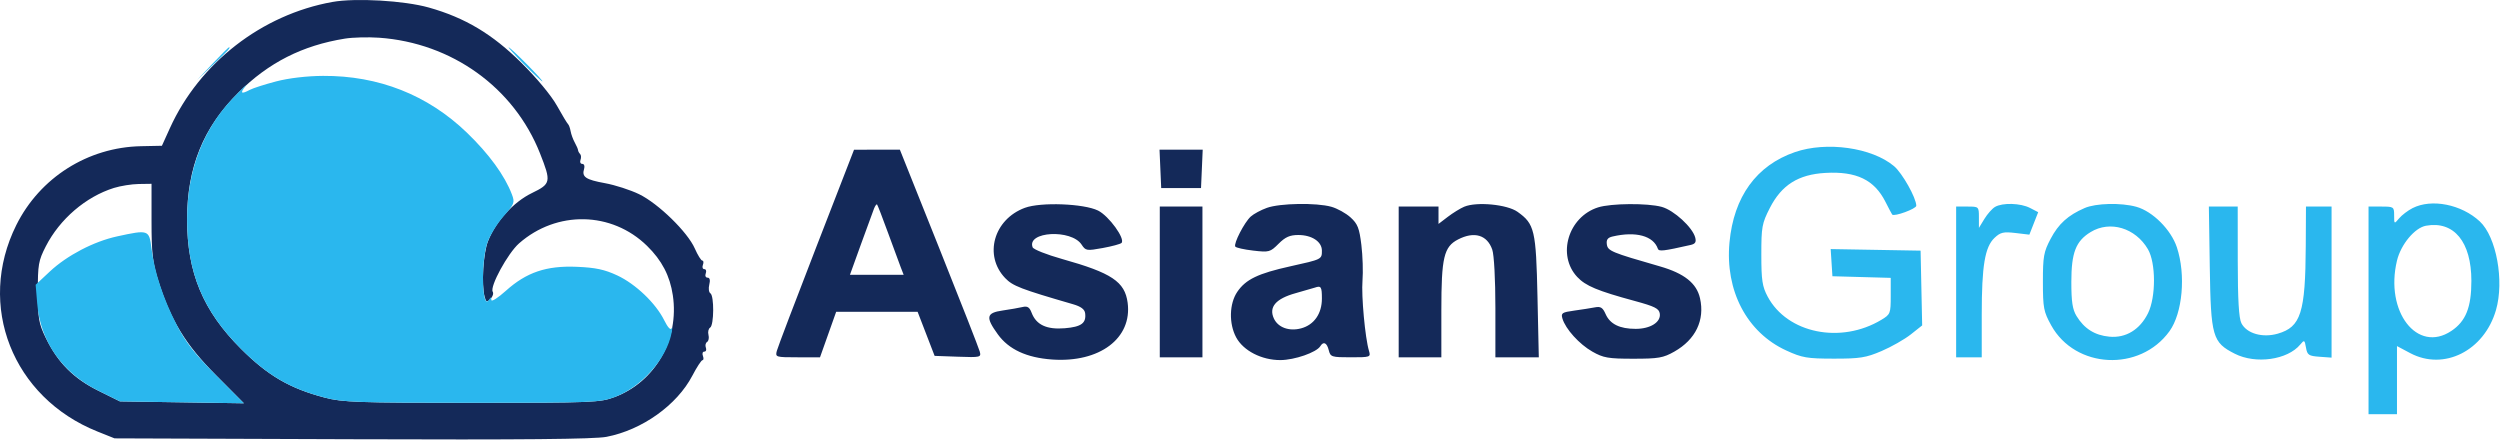 <svg width="879" height="155" viewBox="0 0 879 155" fill="none" xmlns="http://www.w3.org/2000/svg">
    <path fill-rule="evenodd" clip-rule="evenodd" d="M116.9 0.686C92.056 5.13 70.123 22.154 59.74 45.053L56.929 51.253L49.579 51.403C30.883 51.785 14.042 62.441 5.723 79.154C-8.34 107.411 4.395 139.778 34.279 151.728L40.279 154.127L123.779 154.434C183.663 154.653 208.965 154.415 213.239 153.592C225.749 151.182 238.018 142.442 243.429 132.086C244.997 129.086 246.602 126.631 246.998 126.629C247.393 126.628 247.457 125.952 247.141 125.127C246.824 124.302 247.049 123.627 247.641 123.627C248.232 123.627 248.475 122.998 248.179 122.228C247.884 121.459 248.081 120.558 248.617 120.227C249.153 119.896 249.369 118.776 249.098 117.739C248.827 116.701 249.094 115.55 249.692 115.181C251.059 114.336 251.131 103.962 249.775 103.125C249.223 102.784 249.047 101.407 249.384 100.066C249.781 98.483 249.569 97.627 248.78 97.627C248.111 97.627 247.824 96.953 248.141 96.127C248.457 95.302 248.232 94.627 247.641 94.627C247.049 94.627 246.824 93.952 247.141 93.127C247.457 92.302 247.367 91.627 246.94 91.627C246.513 91.627 245.324 89.714 244.298 87.377C241.758 81.591 231.491 71.579 224.716 68.282C221.656 66.793 216.256 65.049 212.716 64.406C205.898 63.168 204.489 62.204 205.369 59.377C205.675 58.395 205.399 57.627 204.739 57.627C204.093 57.627 203.807 56.996 204.103 56.225C204.399 55.454 204.335 54.516 203.96 54.141C203.585 53.767 203.263 53.16 203.244 52.794C203.224 52.427 202.707 51.227 202.094 50.127C201.481 49.027 200.822 47.227 200.629 46.127C200.437 45.027 200.024 43.902 199.713 43.627C199.402 43.352 197.641 40.427 195.8 37.127C193.846 33.625 188.668 27.379 183.366 22.127C173.123 11.982 163.516 6.24 150.779 2.65C142.116 0.208 125.088 -0.779 116.9 0.686ZM121.279 13.577C106.313 15.983 94.463 21.994 83.796 32.592C71.452 44.856 65.779 58.879 65.779 77.127C65.779 95.874 71.37 109.296 84.743 122.652C94.175 132.071 101.914 136.578 114.186 139.8C120.426 141.438 125.766 141.627 165.924 141.627C208.5 141.627 210.971 141.527 216.139 139.594C230.356 134.274 238.871 119.374 236.569 103.844C235.552 96.984 232.71 91.535 227.488 86.433C215.066 74.298 195.76 73.925 182.504 85.564C178.546 89.039 172.143 100.789 173.24 102.564C173.607 103.157 173.251 104.298 172.45 105.099C171.175 106.374 170.92 106.28 170.4 104.341C169.241 100.019 169.903 89.088 171.583 84.8C174.289 77.897 180.547 71.026 186.979 67.899C193.724 64.619 193.849 64.014 189.871 53.931C180.738 30.787 158.837 15.047 133.279 13.262C129.429 12.993 124.029 13.135 121.279 13.577ZM286.995 86.882C279.688 105.717 273.448 122.139 273.128 123.377C272.561 125.569 272.748 125.627 280.43 125.627H288.313L291.156 117.627L293.998 109.627H308.315H322.631L325.621 117.377L328.61 125.127L336.822 125.42C344.701 125.7 345.012 125.628 344.493 123.642C344.195 122.503 337.752 106.059 330.174 87.099L316.396 52.627L308.338 52.632L300.279 52.638L286.995 86.882ZM407.983 59.377L408.279 66.127H415.279H422.279L422.575 59.377L422.87 52.627H415.279H407.688L407.983 59.377ZM40.065 66.078C30.174 69.169 21.012 77.023 16.095 86.627C13.527 91.642 13.281 93.053 13.306 102.627C13.329 112.001 13.626 113.73 16.069 118.751C20.324 127.497 25.841 133.054 34.538 137.355L42.167 141.127L63.96 141.461L85.753 141.796L75.973 131.961C65.207 121.136 59.978 112.57 55.622 98.627C53.66 92.346 53.279 88.973 53.279 77.877V64.627L48.779 64.694C46.304 64.731 42.383 65.353 40.065 66.078ZM307.31 73.334C306.917 74.32 304.85 79.965 302.717 85.877L298.839 96.627H308.284H317.729L316.665 93.877C316.079 92.365 314.053 86.877 312.163 81.683C310.272 76.49 308.568 72.083 308.376 71.89C308.183 71.698 307.704 72.348 307.31 73.334ZM360.357 73.066C349.383 77.106 345.811 89.832 353.422 97.776C356.085 100.556 358.843 101.618 377.279 106.967C380.045 107.769 381.358 108.744 381.535 110.127C381.981 113.617 380.207 114.927 374.383 115.41C368.022 115.937 364.334 114.217 362.719 109.97C361.969 107.996 361.243 107.538 359.514 107.951C358.285 108.244 355.142 108.792 352.529 109.169C346.753 110.002 346.454 111.498 350.848 117.564C354.682 122.856 360.947 125.763 369.902 126.404C386.622 127.6 398.155 118.924 396.477 106.412C395.487 99.033 390.863 95.953 373.435 91.063C368.021 89.544 363.358 87.693 363.073 86.951C360.927 81.357 376.679 80.492 380.291 86.006C381.715 88.178 382.062 88.234 387.702 87.206C390.956 86.613 393.934 85.81 394.32 85.422C395.74 83.996 389.873 75.9 386.063 74.028C381.066 71.573 365.95 71.007 360.357 73.066ZM445.463 73.076C443.364 73.824 440.799 75.204 439.763 76.141C437.528 78.164 433.671 85.643 434.321 86.694C434.571 87.099 437.406 87.735 440.62 88.109C446.217 88.758 446.596 88.656 449.545 85.707C451.92 83.332 453.508 82.627 456.48 82.627C461.252 82.627 464.779 84.963 464.779 88.125C464.779 91.184 464.796 91.175 453.684 93.636C442.335 96.15 438.004 98.233 435.029 102.612C432.208 106.763 432.035 113.771 434.634 118.618C437.154 123.315 443.614 126.633 450.186 126.605C455.18 126.584 462.866 123.913 464.215 121.731C465.337 119.915 466.523 120.471 467.19 123.127C467.785 125.5 468.178 125.627 474.915 125.627C481.809 125.627 481.993 125.563 481.336 123.377C479.982 118.878 478.609 103.992 479.053 98.627C479.302 95.602 479.126 89.977 478.659 86.127C477.943 80.205 477.356 78.713 474.849 76.439C473.219 74.96 470.174 73.275 468.082 72.694C462.796 71.226 450.045 71.441 445.463 73.076ZM514.809 72.687C513.45 73.258 510.863 74.851 509.059 76.227L505.779 78.729V75.678V72.627H498.779H491.779V99.127V125.627H499.279H506.779V109.095C506.779 90.523 507.663 86.772 512.651 84.193C518.344 81.249 522.874 82.591 524.674 87.755C525.316 89.599 525.779 98.187 525.779 108.276V125.627H533.411H541.043L540.58 104.377C540.068 80.885 539.566 78.748 533.566 74.476C529.906 71.869 519.187 70.847 514.809 72.687ZM561.873 72.919C551.377 76.269 547.362 89.704 554.561 97.383C557.508 100.527 561.657 102.258 574.779 105.82C581.84 107.736 583.331 108.492 583.586 110.28C584.012 113.27 580.273 115.627 575.104 115.627C569.503 115.627 566.091 113.954 564.545 110.451C563.524 108.136 562.796 107.675 560.779 108.066C559.404 108.333 556.128 108.846 553.499 109.207C549.211 109.796 548.784 110.083 549.348 111.995C550.431 115.666 555.278 121.025 559.868 123.627C563.76 125.833 565.455 126.127 574.279 126.127C583.103 126.127 584.798 125.833 588.69 123.627C596.181 119.382 599.457 112.585 597.727 104.877C596.537 99.574 592.179 96.115 583.576 93.644C566.555 88.755 565.294 88.231 564.964 85.912C564.733 84.285 565.263 83.554 566.964 83.156C575.14 81.245 581.326 82.914 582.904 87.457C583.258 88.477 584.825 88.296 594.436 86.123C596.061 85.756 596.457 85.113 596.041 83.52C595.1 79.922 588.554 73.924 584.279 72.743C579.297 71.367 566.417 71.468 561.873 72.919ZM407.779 99.127V125.627H415.279H422.779V99.127V72.627H415.279H407.779V99.127ZM462.279 101.133C461.729 101.325 458.694 102.201 455.535 103.081C448.576 105.017 446.054 107.942 447.882 111.954C449.336 115.146 453.251 116.574 457.466 115.451C462.019 114.239 464.779 110.291 464.779 104.992C464.779 100.801 464.495 100.361 462.279 101.133Z" fill="#142959"/>
    <path fill-rule="evenodd" clip-rule="evenodd" d="M74.745 22.377L69.279 28.127L75.029 22.661C80.371 17.583 81.237 16.627 80.495 16.627C80.339 16.627 77.751 19.215 74.745 22.377ZM184.279 22.627C187.545 25.927 190.441 28.627 190.716 28.627C190.991 28.627 188.545 25.927 185.279 22.627C182.013 19.327 179.117 16.627 178.842 16.627C178.567 16.627 181.013 19.327 184.279 22.627ZM97.064 28.628C93.097 29.668 88.964 30.993 87.88 31.573C84.822 33.21 84.307 32.831 86.253 30.377C87.235 29.139 85.33 30.946 82.02 34.392C71.289 45.565 65.779 60.062 65.779 77.127C65.779 95.874 71.37 109.296 84.743 122.652C94.175 132.071 101.914 136.578 114.186 139.8C120.426 141.438 125.766 141.627 165.924 141.627C208.5 141.627 210.971 141.527 216.139 139.594C225.588 136.058 234.33 126.225 236.112 117.127C236.435 115.477 236.447 114.712 236.139 115.428C235.799 116.216 234.783 115.121 233.558 112.646C230.576 106.618 223.492 99.849 216.999 96.824C212.556 94.753 209.382 94.08 202.779 93.807C192.083 93.366 185.099 95.735 177.827 102.273C175.051 104.77 172.772 106.208 172.764 105.47C172.751 104.352 172.606 104.351 171.902 105.462C169.48 109.284 169.014 92.227 171.354 85.361C172.22 82.818 174.776 78.64 177.033 76.076C180.872 71.714 181.063 71.217 179.987 68.366C177.489 61.749 171.905 54.089 164.124 46.606C150.36 33.37 133.101 26.567 113.582 26.682C107.838 26.716 101.519 27.461 97.064 28.628ZM631.079 53.489C617.555 58.162 609.588 69.159 608.088 85.223C606.502 102.21 614.197 116.874 628.032 123.224C633.642 125.799 635.35 126.092 644.779 126.101C653.958 126.109 656.07 125.772 661.565 123.424C665.023 121.946 669.648 119.315 671.844 117.576L675.836 114.414L675.557 101.271L675.279 88.127L659.473 87.851L643.667 87.576L643.973 92.351L644.279 97.127L654.529 97.412L664.779 97.697V104.08C664.779 110.213 664.652 110.541 661.529 112.424C647.231 121.048 628.408 117.218 621.505 104.28C619.62 100.748 619.288 98.548 619.284 89.561C619.279 79.776 619.502 78.56 622.294 73.095C626.414 65.033 632.286 61.333 641.818 60.795C652.717 60.179 659.021 63.218 662.93 70.972C664.082 73.257 665.149 75.269 665.301 75.443C666.01 76.253 673.778 73.406 673.769 72.338C673.747 69.576 668.844 60.86 665.937 58.414C658.173 51.881 642.246 49.63 631.079 53.489ZM701.461 72.745C700.461 73.327 698.775 75.226 697.715 76.965L695.786 80.127L695.783 76.377C695.779 72.669 695.734 72.627 691.779 72.627H687.779V99.127V125.627H692.279H696.779V110.676C696.779 93.414 697.881 86.819 701.303 83.605C703.36 81.672 704.431 81.426 708.619 81.922L713.524 82.503L715.076 78.552L716.629 74.601L713.753 73.114C710.433 71.397 704.105 71.207 701.461 72.745ZM732.961 73.146C727.089 75.697 723.786 78.685 721.001 83.965C718.562 88.591 718.28 90.166 718.286 99.127C718.293 108.291 718.537 109.568 721.204 114.394C729.666 129.703 752.368 130.841 762.772 116.478C767.397 110.093 768.592 96.601 765.386 86.95C763.328 80.753 756.872 74.302 751.134 72.708C745.763 71.217 736.912 71.431 732.961 73.146ZM848.279 73.163C846.629 74.001 844.491 75.623 843.529 76.768C841.791 78.834 841.779 78.826 841.779 75.738C841.779 72.718 841.648 72.627 837.279 72.627H832.779V109.127V145.627H837.779H842.779V133.655V121.683L847.428 124.155C859.28 130.457 873.441 123.346 877.588 109.011C880.558 98.745 877.73 83.275 871.892 77.849C865.437 71.851 854.957 69.771 848.279 73.163ZM776.958 93.877C777.328 118.401 777.904 120.393 785.764 124.377C793.135 128.113 804.31 126.536 808.779 121.129C810.192 119.419 810.308 119.483 810.784 122.221C811.237 124.829 811.724 125.159 815.534 125.434L819.779 125.742V99.184V72.627H815.279H810.779L810.706 86.377C810.581 109.971 808.994 114.964 800.872 117.315C795.493 118.872 789.909 117.263 788.072 113.627C787.186 111.875 786.804 105.371 786.794 91.877L786.779 72.627H781.708H776.637L776.958 93.877ZM852.987 79.364C849.016 80.08 844.142 85.945 842.772 91.657C838.475 109.569 849.902 124.343 861.881 116.364C866.983 112.965 868.937 108.089 868.937 98.749C868.937 85.043 862.807 77.593 852.987 79.364ZM735.078 81.587C729.855 84.771 728.287 88.818 728.283 99.127C728.28 106.104 728.691 108.801 730.113 111.127C732.839 115.584 736.531 117.898 741.681 118.378C747.453 118.914 752.383 115.912 755.25 110.114C758.053 104.445 758.033 92.458 755.212 87.628C750.828 80.123 741.881 77.438 735.078 81.587ZM41.19 83.111C32.969 84.9 23.58 89.798 17.529 95.455L12.533 100.127L13.092 106.803C14.208 120.138 21.909 131.11 34.538 137.355L42.167 141.127L63.96 141.461L85.753 141.796L75.973 131.961C68.397 124.344 65.267 120.324 62.086 114.127C57.382 104.965 54.293 95.586 53.263 87.341C52.442 80.776 52.242 80.706 41.19 83.111Z" fill="#2AB7EE"/>
</svg>
